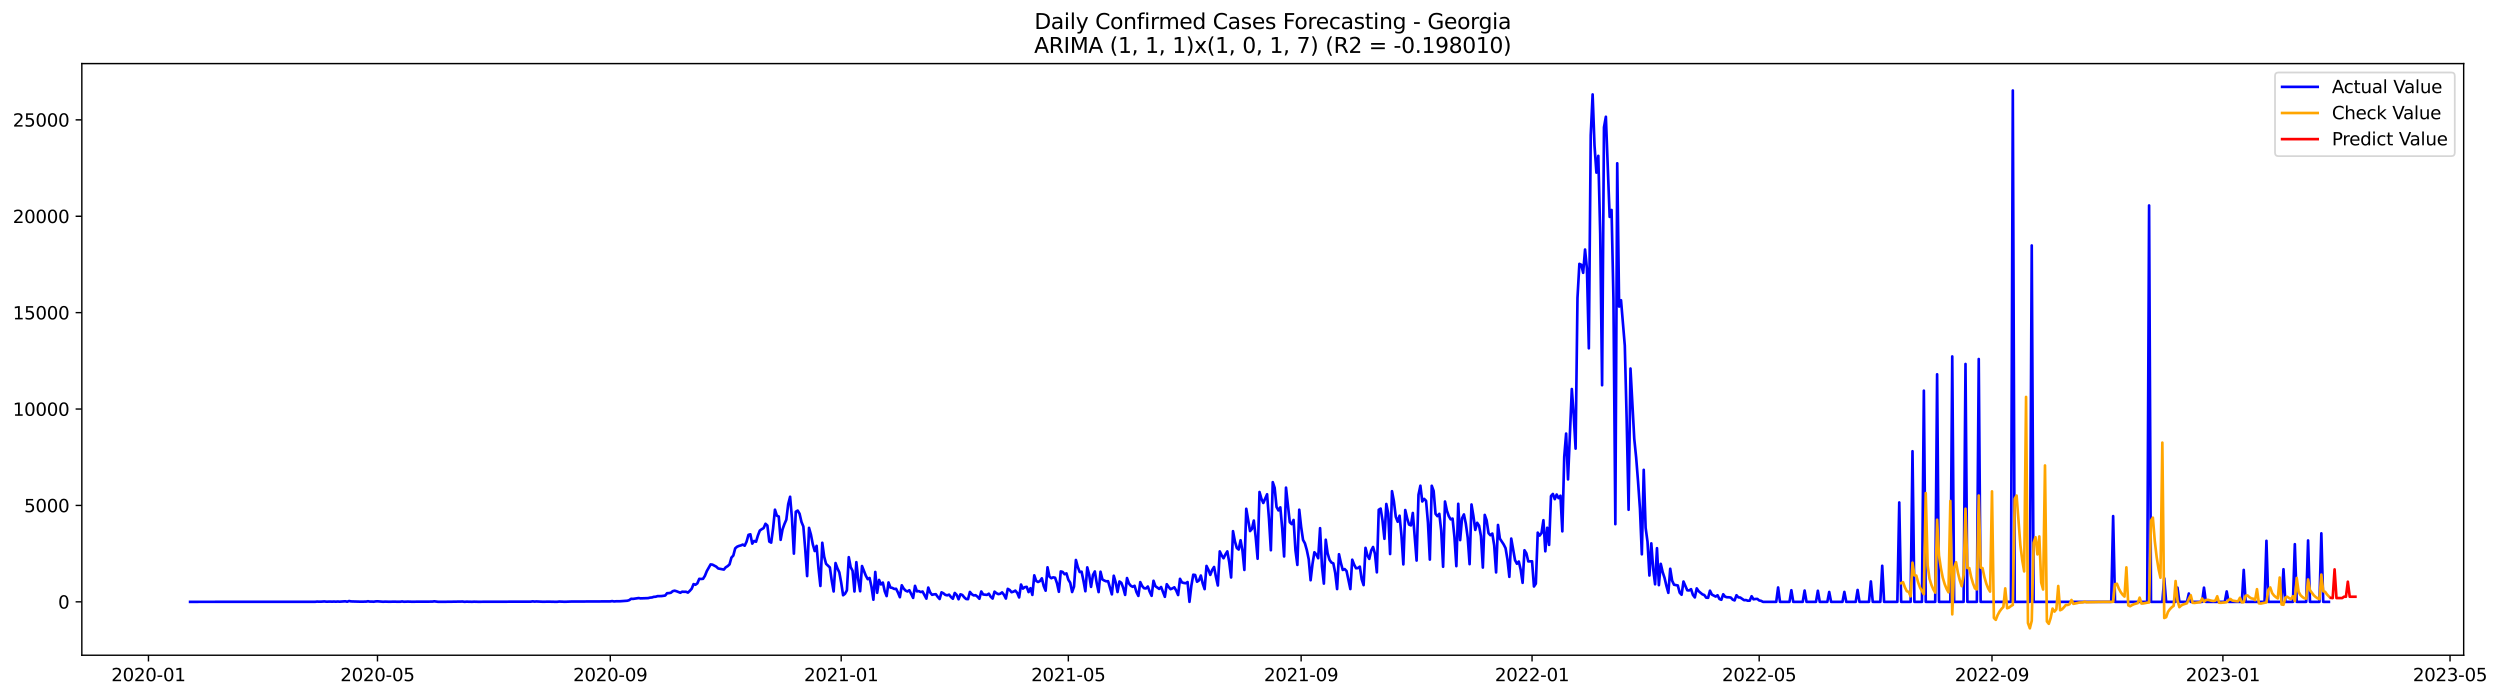 <?xml version="1.0" encoding="utf-8" standalone="no"?>
<!DOCTYPE svg PUBLIC "-//W3C//DTD SVG 1.1//EN"
  "http://www.w3.org/Graphics/SVG/1.1/DTD/svg11.dtd">
<svg xmlns:xlink="http://www.w3.org/1999/xlink" width="1405.642pt" height="392.274pt" viewBox="0 0 1405.642 392.274" xmlns="http://www.w3.org/2000/svg" version="1.1">
 <defs>
  <style type="text/css">*{stroke-linejoin: round; stroke-linecap: butt}</style>
 </defs>
 <g id="figure_1">
  <g id="patch_1">
   <path d="M 0 392.274 
L 1405.642 392.274 
L 1405.642 0 
L 0 0 
z
" style="fill: #ffffff"/>
  </g>
  <g id="axes_1">
   <g id="patch_2">
    <path d="M 46.013 368.396 
L 1385.213 368.396 
L 1385.213 35.755 
L 46.013 35.755 
z
" style="fill: #ffffff"/>
   </g>
   <g id="matplotlib.axis_1">
    <g id="xtick_1">
     <g id="line2d_1">
      <defs>
       <path id="m281f704493" d="M 0 0 
L 0 3.5 
" style="stroke: #000000; stroke-width: 0.8"/>
      </defs>
      <g>
       <use xlink:href="#m281f704493" x="83.473" y="368.396" style="stroke: #000000; stroke-width: 0.8"/>
      </g>
     </g>
     <g id="text_1">
      <!-- 2020-01 -->
      <g transform="translate(62.581 382.994)scale(0.1 -0.1)">
       <defs>
        <path id="DejaVuSans-32" d="M 1228 531 
L 3431 531 
L 3431 0 
L 469 0 
L 469 531 
Q 828 903 1448 1529 
Q 2069 2156 2228 2338 
Q 2531 2678 2651 2914 
Q 2772 3150 2772 3378 
Q 2772 3750 2511 3984 
Q 2250 4219 1831 4219 
Q 1534 4219 1204 4116 
Q 875 4013 500 3803 
L 500 4441 
Q 881 4594 1212 4672 
Q 1544 4750 1819 4750 
Q 2544 4750 2975 4387 
Q 3406 4025 3406 3419 
Q 3406 3131 3298 2873 
Q 3191 2616 2906 2266 
Q 2828 2175 2409 1742 
Q 1991 1309 1228 531 
z
" transform="scale(0.016)"/>
        <path id="DejaVuSans-30" d="M 2034 4250 
Q 1547 4250 1301 3770 
Q 1056 3291 1056 2328 
Q 1056 1369 1301 889 
Q 1547 409 2034 409 
Q 2525 409 2770 889 
Q 3016 1369 3016 2328 
Q 3016 3291 2770 3770 
Q 2525 4250 2034 4250 
z
M 2034 4750 
Q 2819 4750 3233 4129 
Q 3647 3509 3647 2328 
Q 3647 1150 3233 529 
Q 2819 -91 2034 -91 
Q 1250 -91 836 529 
Q 422 1150 422 2328 
Q 422 3509 836 4129 
Q 1250 4750 2034 4750 
z
" transform="scale(0.016)"/>
        <path id="DejaVuSans-2d" d="M 313 2009 
L 1997 2009 
L 1997 1497 
L 313 1497 
L 313 2009 
z
" transform="scale(0.016)"/>
        <path id="DejaVuSans-31" d="M 794 531 
L 1825 531 
L 1825 4091 
L 703 3866 
L 703 4441 
L 1819 4666 
L 2450 4666 
L 2450 531 
L 3481 531 
L 3481 0 
L 794 0 
L 794 531 
z
" transform="scale(0.016)"/>
       </defs>
       <use xlink:href="#DejaVuSans-32"/>
       <use xlink:href="#DejaVuSans-30" x="63.623"/>
       <use xlink:href="#DejaVuSans-32" x="127.246"/>
       <use xlink:href="#DejaVuSans-30" x="190.869"/>
       <use xlink:href="#DejaVuSans-2d" x="254.492"/>
       <use xlink:href="#DejaVuSans-30" x="290.576"/>
       <use xlink:href="#DejaVuSans-31" x="354.199"/>
      </g>
     </g>
    </g>
    <g id="xtick_2">
     <g id="line2d_2">
      <g>
       <use xlink:href="#m281f704493" x="212.242" y="368.396" style="stroke: #000000; stroke-width: 0.8"/>
      </g>
     </g>
     <g id="text_2">
      <!-- 2020-05 -->
      <g transform="translate(191.35 382.994)scale(0.1 -0.1)">
       <defs>
        <path id="DejaVuSans-35" d="M 691 4666 
L 3169 4666 
L 3169 4134 
L 1269 4134 
L 1269 2991 
Q 1406 3038 1543 3061 
Q 1681 3084 1819 3084 
Q 2600 3084 3056 2656 
Q 3513 2228 3513 1497 
Q 3513 744 3044 326 
Q 2575 -91 1722 -91 
Q 1428 -91 1123 -41 
Q 819 9 494 109 
L 494 744 
Q 775 591 1075 516 
Q 1375 441 1709 441 
Q 2250 441 2565 725 
Q 2881 1009 2881 1497 
Q 2881 1984 2565 2268 
Q 2250 2553 1709 2553 
Q 1456 2553 1204 2497 
Q 953 2441 691 2322 
L 691 4666 
z
" transform="scale(0.016)"/>
       </defs>
       <use xlink:href="#DejaVuSans-32"/>
       <use xlink:href="#DejaVuSans-30" x="63.623"/>
       <use xlink:href="#DejaVuSans-32" x="127.246"/>
       <use xlink:href="#DejaVuSans-30" x="190.869"/>
       <use xlink:href="#DejaVuSans-2d" x="254.492"/>
       <use xlink:href="#DejaVuSans-30" x="290.576"/>
       <use xlink:href="#DejaVuSans-35" x="354.199"/>
      </g>
     </g>
    </g>
    <g id="xtick_3">
     <g id="line2d_3">
      <g>
       <use xlink:href="#m281f704493" x="343.14" y="368.396" style="stroke: #000000; stroke-width: 0.8"/>
      </g>
     </g>
     <g id="text_3">
      <!-- 2020-09 -->
      <g transform="translate(322.248 382.994)scale(0.1 -0.1)">
       <defs>
        <path id="DejaVuSans-39" d="M 703 97 
L 703 672 
Q 941 559 1184 500 
Q 1428 441 1663 441 
Q 2288 441 2617 861 
Q 2947 1281 2994 2138 
Q 2813 1869 2534 1725 
Q 2256 1581 1919 1581 
Q 1219 1581 811 2004 
Q 403 2428 403 3163 
Q 403 3881 828 4315 
Q 1253 4750 1959 4750 
Q 2769 4750 3195 4129 
Q 3622 3509 3622 2328 
Q 3622 1225 3098 567 
Q 2575 -91 1691 -91 
Q 1453 -91 1209 -44 
Q 966 3 703 97 
z
M 1959 2075 
Q 2384 2075 2632 2365 
Q 2881 2656 2881 3163 
Q 2881 3666 2632 3958 
Q 2384 4250 1959 4250 
Q 1534 4250 1286 3958 
Q 1038 3666 1038 3163 
Q 1038 2656 1286 2365 
Q 1534 2075 1959 2075 
z
" transform="scale(0.016)"/>
       </defs>
       <use xlink:href="#DejaVuSans-32"/>
       <use xlink:href="#DejaVuSans-30" x="63.623"/>
       <use xlink:href="#DejaVuSans-32" x="127.246"/>
       <use xlink:href="#DejaVuSans-30" x="190.869"/>
       <use xlink:href="#DejaVuSans-2d" x="254.492"/>
       <use xlink:href="#DejaVuSans-30" x="290.576"/>
       <use xlink:href="#DejaVuSans-39" x="354.199"/>
      </g>
     </g>
    </g>
    <g id="xtick_4">
     <g id="line2d_4">
      <g>
       <use xlink:href="#m281f704493" x="472.973" y="368.396" style="stroke: #000000; stroke-width: 0.8"/>
      </g>
     </g>
     <g id="text_4">
      <!-- 2021-01 -->
      <g transform="translate(452.082 382.994)scale(0.1 -0.1)">
       <use xlink:href="#DejaVuSans-32"/>
       <use xlink:href="#DejaVuSans-30" x="63.623"/>
       <use xlink:href="#DejaVuSans-32" x="127.246"/>
       <use xlink:href="#DejaVuSans-31" x="190.869"/>
       <use xlink:href="#DejaVuSans-2d" x="254.492"/>
       <use xlink:href="#DejaVuSans-30" x="290.576"/>
       <use xlink:href="#DejaVuSans-31" x="354.199"/>
      </g>
     </g>
    </g>
    <g id="xtick_5">
     <g id="line2d_5">
      <g>
       <use xlink:href="#m281f704493" x="600.678" y="368.396" style="stroke: #000000; stroke-width: 0.8"/>
      </g>
     </g>
     <g id="text_5">
      <!-- 2021-05 -->
      <g transform="translate(579.787 382.994)scale(0.1 -0.1)">
       <use xlink:href="#DejaVuSans-32"/>
       <use xlink:href="#DejaVuSans-30" x="63.623"/>
       <use xlink:href="#DejaVuSans-32" x="127.246"/>
       <use xlink:href="#DejaVuSans-31" x="190.869"/>
       <use xlink:href="#DejaVuSans-2d" x="254.492"/>
       <use xlink:href="#DejaVuSans-30" x="290.576"/>
       <use xlink:href="#DejaVuSans-35" x="354.199"/>
      </g>
     </g>
    </g>
    <g id="xtick_6">
     <g id="line2d_6">
      <g>
       <use xlink:href="#m281f704493" x="731.576" y="368.396" style="stroke: #000000; stroke-width: 0.8"/>
      </g>
     </g>
     <g id="text_6">
      <!-- 2021-09 -->
      <g transform="translate(710.684 382.994)scale(0.1 -0.1)">
       <use xlink:href="#DejaVuSans-32"/>
       <use xlink:href="#DejaVuSans-30" x="63.623"/>
       <use xlink:href="#DejaVuSans-32" x="127.246"/>
       <use xlink:href="#DejaVuSans-31" x="190.869"/>
       <use xlink:href="#DejaVuSans-2d" x="254.492"/>
       <use xlink:href="#DejaVuSans-30" x="290.576"/>
       <use xlink:href="#DejaVuSans-39" x="354.199"/>
      </g>
     </g>
    </g>
    <g id="xtick_7">
     <g id="line2d_7">
      <g>
       <use xlink:href="#m281f704493" x="861.409" y="368.396" style="stroke: #000000; stroke-width: 0.8"/>
      </g>
     </g>
     <g id="text_7">
      <!-- 2022-01 -->
      <g transform="translate(840.518 382.994)scale(0.1 -0.1)">
       <use xlink:href="#DejaVuSans-32"/>
       <use xlink:href="#DejaVuSans-30" x="63.623"/>
       <use xlink:href="#DejaVuSans-32" x="127.246"/>
       <use xlink:href="#DejaVuSans-32" x="190.869"/>
       <use xlink:href="#DejaVuSans-2d" x="254.492"/>
       <use xlink:href="#DejaVuSans-30" x="290.576"/>
       <use xlink:href="#DejaVuSans-31" x="354.199"/>
      </g>
     </g>
    </g>
    <g id="xtick_8">
     <g id="line2d_8">
      <g>
       <use xlink:href="#m281f704493" x="989.114" y="368.396" style="stroke: #000000; stroke-width: 0.8"/>
      </g>
     </g>
     <g id="text_8">
      <!-- 2022-05 -->
      <g transform="translate(968.223 382.994)scale(0.1 -0.1)">
       <use xlink:href="#DejaVuSans-32"/>
       <use xlink:href="#DejaVuSans-30" x="63.623"/>
       <use xlink:href="#DejaVuSans-32" x="127.246"/>
       <use xlink:href="#DejaVuSans-32" x="190.869"/>
       <use xlink:href="#DejaVuSans-2d" x="254.492"/>
       <use xlink:href="#DejaVuSans-30" x="290.576"/>
       <use xlink:href="#DejaVuSans-35" x="354.199"/>
      </g>
     </g>
    </g>
    <g id="xtick_9">
     <g id="line2d_9">
      <g>
       <use xlink:href="#m281f704493" x="1120.012" y="368.396" style="stroke: #000000; stroke-width: 0.8"/>
      </g>
     </g>
     <g id="text_9">
      <!-- 2022-09 -->
      <g transform="translate(1099.12 382.994)scale(0.1 -0.1)">
       <use xlink:href="#DejaVuSans-32"/>
       <use xlink:href="#DejaVuSans-30" x="63.623"/>
       <use xlink:href="#DejaVuSans-32" x="127.246"/>
       <use xlink:href="#DejaVuSans-32" x="190.869"/>
       <use xlink:href="#DejaVuSans-2d" x="254.492"/>
       <use xlink:href="#DejaVuSans-30" x="290.576"/>
       <use xlink:href="#DejaVuSans-39" x="354.199"/>
      </g>
     </g>
    </g>
    <g id="xtick_10">
     <g id="line2d_10">
      <g>
       <use xlink:href="#m281f704493" x="1249.845" y="368.396" style="stroke: #000000; stroke-width: 0.8"/>
      </g>
     </g>
     <g id="text_10">
      <!-- 2023-01 -->
      <g transform="translate(1228.954 382.994)scale(0.1 -0.1)">
       <defs>
        <path id="DejaVuSans-33" d="M 2597 2516 
Q 3050 2419 3304 2112 
Q 3559 1806 3559 1356 
Q 3559 666 3084 287 
Q 2609 -91 1734 -91 
Q 1441 -91 1130 -33 
Q 819 25 488 141 
L 488 750 
Q 750 597 1062 519 
Q 1375 441 1716 441 
Q 2309 441 2620 675 
Q 2931 909 2931 1356 
Q 2931 1769 2642 2001 
Q 2353 2234 1838 2234 
L 1294 2234 
L 1294 2753 
L 1863 2753 
Q 2328 2753 2575 2939 
Q 2822 3125 2822 3475 
Q 2822 3834 2567 4026 
Q 2313 4219 1838 4219 
Q 1578 4219 1281 4162 
Q 984 4106 628 3988 
L 628 4550 
Q 988 4650 1302 4700 
Q 1616 4750 1894 4750 
Q 2613 4750 3031 4423 
Q 3450 4097 3450 3541 
Q 3450 3153 3228 2886 
Q 3006 2619 2597 2516 
z
" transform="scale(0.016)"/>
       </defs>
       <use xlink:href="#DejaVuSans-32"/>
       <use xlink:href="#DejaVuSans-30" x="63.623"/>
       <use xlink:href="#DejaVuSans-32" x="127.246"/>
       <use xlink:href="#DejaVuSans-33" x="190.869"/>
       <use xlink:href="#DejaVuSans-2d" x="254.492"/>
       <use xlink:href="#DejaVuSans-30" x="290.576"/>
       <use xlink:href="#DejaVuSans-31" x="354.199"/>
      </g>
     </g>
    </g>
    <g id="xtick_11">
     <g id="line2d_11">
      <g>
       <use xlink:href="#m281f704493" x="1377.55" y="368.396" style="stroke: #000000; stroke-width: 0.8"/>
      </g>
     </g>
     <g id="text_11">
      <!-- 2023-05 -->
      <g transform="translate(1356.659 382.994)scale(0.1 -0.1)">
       <use xlink:href="#DejaVuSans-32"/>
       <use xlink:href="#DejaVuSans-30" x="63.623"/>
       <use xlink:href="#DejaVuSans-32" x="127.246"/>
       <use xlink:href="#DejaVuSans-33" x="190.869"/>
       <use xlink:href="#DejaVuSans-2d" x="254.492"/>
       <use xlink:href="#DejaVuSans-30" x="290.576"/>
       <use xlink:href="#DejaVuSans-35" x="354.199"/>
      </g>
     </g>
    </g>
   </g>
   <g id="matplotlib.axis_2">
    <g id="ytick_1">
     <g id="line2d_12">
      <defs>
       <path id="m4c9221d265" d="M 0 0 
L -3.5 0 
" style="stroke: #000000; stroke-width: 0.8"/>
      </defs>
      <g>
       <use xlink:href="#m4c9221d265" x="46.013" y="338.386" style="stroke: #000000; stroke-width: 0.8"/>
      </g>
     </g>
     <g id="text_12">
      <!-- 0 -->
      <g transform="translate(32.65 342.185)scale(0.1 -0.1)">
       <use xlink:href="#DejaVuSans-30"/>
      </g>
     </g>
    </g>
    <g id="ytick_2">
     <g id="line2d_13">
      <g>
       <use xlink:href="#m4c9221d265" x="46.013" y="284.188" style="stroke: #000000; stroke-width: 0.8"/>
      </g>
     </g>
     <g id="text_13">
      <!-- 5000 -->
      <g transform="translate(13.562 287.987)scale(0.1 -0.1)">
       <use xlink:href="#DejaVuSans-35"/>
       <use xlink:href="#DejaVuSans-30" x="63.623"/>
       <use xlink:href="#DejaVuSans-30" x="127.246"/>
       <use xlink:href="#DejaVuSans-30" x="190.869"/>
      </g>
     </g>
    </g>
    <g id="ytick_3">
     <g id="line2d_14">
      <g>
       <use xlink:href="#m4c9221d265" x="46.013" y="229.989" style="stroke: #000000; stroke-width: 0.8"/>
      </g>
     </g>
     <g id="text_14">
      <!-- 10000 -->
      <g transform="translate(7.2 233.789)scale(0.1 -0.1)">
       <use xlink:href="#DejaVuSans-31"/>
       <use xlink:href="#DejaVuSans-30" x="63.623"/>
       <use xlink:href="#DejaVuSans-30" x="127.246"/>
       <use xlink:href="#DejaVuSans-30" x="190.869"/>
       <use xlink:href="#DejaVuSans-30" x="254.492"/>
      </g>
     </g>
    </g>
    <g id="ytick_4">
     <g id="line2d_15">
      <g>
       <use xlink:href="#m4c9221d265" x="46.013" y="175.791" style="stroke: #000000; stroke-width: 0.8"/>
      </g>
     </g>
     <g id="text_15">
      <!-- 15000 -->
      <g transform="translate(7.2 179.591)scale(0.1 -0.1)">
       <use xlink:href="#DejaVuSans-31"/>
       <use xlink:href="#DejaVuSans-35" x="63.623"/>
       <use xlink:href="#DejaVuSans-30" x="127.246"/>
       <use xlink:href="#DejaVuSans-30" x="190.869"/>
       <use xlink:href="#DejaVuSans-30" x="254.492"/>
      </g>
     </g>
    </g>
    <g id="ytick_5">
     <g id="line2d_16">
      <g>
       <use xlink:href="#m4c9221d265" x="46.013" y="121.593" style="stroke: #000000; stroke-width: 0.8"/>
      </g>
     </g>
     <g id="text_16">
      <!-- 20000 -->
      <g transform="translate(7.2 125.392)scale(0.1 -0.1)">
       <use xlink:href="#DejaVuSans-32"/>
       <use xlink:href="#DejaVuSans-30" x="63.623"/>
       <use xlink:href="#DejaVuSans-30" x="127.246"/>
       <use xlink:href="#DejaVuSans-30" x="190.869"/>
       <use xlink:href="#DejaVuSans-30" x="254.492"/>
      </g>
     </g>
    </g>
    <g id="ytick_6">
     <g id="line2d_17">
      <g>
       <use xlink:href="#m4c9221d265" x="46.013" y="67.395" style="stroke: #000000; stroke-width: 0.8"/>
      </g>
     </g>
     <g id="text_17">
      <!-- 25000 -->
      <g transform="translate(7.2 71.194)scale(0.1 -0.1)">
       <use xlink:href="#DejaVuSans-32"/>
       <use xlink:href="#DejaVuSans-35" x="63.623"/>
       <use xlink:href="#DejaVuSans-30" x="127.246"/>
       <use xlink:href="#DejaVuSans-30" x="190.869"/>
       <use xlink:href="#DejaVuSans-30" x="254.492"/>
      </g>
     </g>
    </g>
   </g>
   <g id="line2d_18">
    <path d="M 106.885 338.386 
L 177.123 338.375 
L 178.187 338.256 
L 180.316 338.31 
L 182.444 338.158 
L 183.508 338.31 
L 185.637 338.234 
L 186.701 338.299 
L 187.765 338.223 
L 188.829 338.31 
L 189.893 338.212 
L 190.958 338.299 
L 194.15 338.082 
L 195.215 338.321 
L 196.279 337.93 
L 197.343 338.147 
L 202.664 338.299 
L 205.857 338.256 
L 206.921 338.061 
L 207.985 338.266 
L 209.049 338.234 
L 210.113 338.321 
L 211.178 338.147 
L 212.242 338.093 
L 215.434 338.342 
L 216.499 338.266 
L 218.627 338.332 
L 221.82 338.288 
L 223.948 338.342 
L 225.012 338.332 
L 226.077 338.169 
L 227.141 338.342 
L 229.269 338.256 
L 231.398 338.321 
L 243.104 338.266 
L 244.168 338.104 
L 246.297 338.364 
L 250.553 338.353 
L 253.746 338.321 
L 260.131 338.223 
L 261.195 338.386 
L 262.26 338.288 
L 265.452 338.364 
L 266.517 338.299 
L 268.645 338.353 
L 298.443 338.277 
L 299.507 338.126 
L 300.571 338.256 
L 301.635 338.18 
L 304.828 338.321 
L 309.085 338.299 
L 312.277 338.364 
L 313.342 338.353 
L 314.406 338.223 
L 317.599 338.353 
L 320.791 338.234 
L 343.14 338.136 
L 344.204 337.974 
L 345.268 338.169 
L 346.332 338.082 
L 348.461 338.071 
L 352.717 337.768 
L 353.782 337.443 
L 354.846 336.673 
L 355.91 336.738 
L 359.103 336.261 
L 360.167 336.445 
L 364.424 336.294 
L 365.488 336.023 
L 366.552 335.925 
L 367.616 335.578 
L 368.681 335.513 
L 369.745 335.177 
L 371.873 335.156 
L 374.002 334.852 
L 375.066 333.53 
L 376.13 333.475 
L 377.194 333.28 
L 378.258 332.381 
L 379.323 332.12 
L 380.387 332.435 
L 382.515 333.269 
L 383.579 332.673 
L 384.644 332.76 
L 385.708 332.717 
L 386.772 333.204 
L 387.836 332.218 
L 388.9 331.015 
L 389.965 328.424 
L 391.029 328.771 
L 392.093 328.001 
L 393.157 325.465 
L 394.222 325.53 
L 395.286 325.443 
L 396.35 323.741 
L 397.414 321.097 
L 399.543 317.346 
L 400.607 317.487 
L 402.735 318.614 
L 403.799 319.622 
L 406.992 320.251 
L 408.056 318.972 
L 409.12 318.311 
L 410.185 317.324 
L 411.249 313.509 
L 412.313 312.36 
L 413.377 308.306 
L 414.441 307.395 
L 415.506 306.94 
L 416.57 306.658 
L 417.634 306.192 
L 418.698 306.832 
L 419.763 304.566 
L 420.827 300.74 
L 421.891 300.404 
L 422.955 305.65 
L 424.019 304.165 
L 425.084 304.599 
L 426.148 301.065 
L 427.212 298.312 
L 428.276 297.542 
L 429.34 296.935 
L 430.405 294.507 
L 431.469 295.482 
L 432.533 304.479 
L 433.597 305.097 
L 434.661 297.184 
L 435.726 286.572 
L 436.79 289.911 
L 437.854 290.41 
L 438.918 303.525 
L 439.982 297.64 
L 441.047 294.67 
L 442.111 292.209 
L 443.175 283.451 
L 444.239 279.31 
L 445.304 291.548 
L 446.368 311.276 
L 447.432 287.732 
L 448.496 287.071 
L 449.56 288.849 
L 450.625 293.445 
L 451.689 296.035 
L 452.753 308.902 
L 453.817 323.893 
L 454.881 296.794 
L 455.946 300.588 
L 457.01 306.073 
L 458.074 309.823 
L 459.138 306.907 
L 460.202 319.622 
L 461.267 329.454 
L 462.331 305.173 
L 463.395 312.967 
L 464.459 317.01 
L 466.588 319.048 
L 467.652 326.495 
L 468.716 332.554 
L 469.78 316.576 
L 470.845 319.546 
L 471.909 321.834 
L 472.973 327.654 
L 474.037 334.679 
L 475.101 333.866 
L 476.166 331.947 
L 477.23 313.281 
L 478.294 318.874 
L 479.358 320.912 
L 480.422 332.565 
L 481.487 316.078 
L 482.551 325.996 
L 483.615 332.413 
L 484.679 318.257 
L 486.808 323.676 
L 487.872 325.627 
L 488.936 324.988 
L 490 329.931 
L 491.065 337.193 
L 492.129 321.584 
L 493.193 333.302 
L 494.257 326.061 
L 495.321 328.598 
L 496.386 327.568 
L 497.45 332.467 
L 498.514 335.156 
L 499.578 327.481 
L 500.642 330.343 
L 501.707 330.549 
L 502.771 331.134 
L 503.835 331.058 
L 504.899 333.194 
L 505.963 335.784 
L 507.028 329.085 
L 508.092 330.928 
L 509.156 332.066 
L 510.22 332.554 
L 511.284 331.86 
L 513.413 336.174 
L 514.477 329.4 
L 515.541 332.489 
L 516.606 332.348 
L 517.67 332.89 
L 518.734 332.587 
L 520.862 336.597 
L 521.927 330.364 
L 522.991 333.118 
L 524.055 334.429 
L 525.119 334.18 
L 526.183 334.093 
L 527.248 335.589 
L 528.312 336.792 
L 529.376 333.042 
L 530.44 333.584 
L 531.504 334.462 
L 532.569 334.733 
L 533.633 334.343 
L 534.697 335.697 
L 535.761 336.651 
L 536.825 333.389 
L 537.89 334.483 
L 538.954 336.944 
L 540.018 334.158 
L 541.082 334.538 
L 542.147 335.849 
L 543.211 336.792 
L 544.275 336.879 
L 545.339 332.825 
L 546.403 334.104 
L 547.468 334.787 
L 548.532 334.657 
L 549.596 335.481 
L 550.66 336.662 
L 551.724 332.565 
L 552.789 334.245 
L 554.917 334.483 
L 555.981 333.811 
L 557.045 335.546 
L 558.11 336.543 
L 559.174 332.662 
L 560.238 333.508 
L 561.302 334.061 
L 562.366 333.844 
L 563.431 333.074 
L 564.495 334.429 
L 565.559 336.532 
L 566.623 331.091 
L 567.688 331.709 
L 568.752 332.977 
L 569.816 332.652 
L 570.88 332.099 
L 571.944 333.356 
L 573.009 335.914 
L 574.073 328.663 
L 575.137 330.939 
L 576.201 330.137 
L 577.265 329.963 
L 578.33 332.901 
L 579.394 330.722 
L 580.458 334.494 
L 581.522 323.492 
L 582.586 326.625 
L 583.651 327.221 
L 584.715 326.711 
L 585.779 325.172 
L 586.843 329.519 
L 587.907 332.12 
L 588.972 318.961 
L 590.036 324.186 
L 591.1 325.096 
L 592.164 324.609 
L 593.229 324.836 
L 594.293 327.915 
L 595.357 332.738 
L 596.421 321.281 
L 597.485 321.573 
L 598.55 322.853 
L 599.614 322.386 
L 600.678 325.953 
L 601.742 327.676 
L 602.806 332.868 
L 603.871 329.844 
L 604.935 314.853 
L 605.999 318.809 
L 607.063 321.617 
L 608.127 321.433 
L 609.192 326.581 
L 610.256 332.435 
L 611.32 319.004 
L 612.384 323.113 
L 613.448 329.974 
L 614.513 323.319 
L 615.577 321.302 
L 616.641 327.893 
L 617.705 332.923 
L 618.77 321.454 
L 619.834 325.812 
L 620.898 326.419 
L 621.962 326.852 
L 623.026 326.776 
L 625.155 334.18 
L 626.219 323.709 
L 627.283 327.384 
L 628.347 332.879 
L 629.412 326.939 
L 630.476 327.698 
L 631.54 330.549 
L 632.604 334.483 
L 633.668 325.02 
L 634.733 328.045 
L 635.797 329.356 
L 636.861 329.942 
L 637.925 329.367 
L 638.989 332.923 
L 640.054 335.058 
L 641.118 327.297 
L 642.182 329.486 
L 643.246 330.744 
L 644.311 330.852 
L 645.375 329.779 
L 646.439 332.727 
L 647.503 335.015 
L 648.567 326.549 
L 649.632 329.595 
L 651.76 331.112 
L 652.824 330.05 
L 654.953 335.567 
L 656.017 328.478 
L 657.081 330.007 
L 658.145 331.275 
L 659.209 330.809 
L 660.274 330.213 
L 661.338 332.045 
L 662.402 334.57 
L 663.466 325.443 
L 664.53 327.438 
L 665.595 327.763 
L 666.659 327.936 
L 667.723 327.264 
L 668.787 338.386 
L 669.852 329.302 
L 670.916 323.134 
L 671.98 323.297 
L 673.044 327.08 
L 674.108 326.375 
L 675.173 323.6 
L 676.237 328.066 
L 677.301 331.242 
L 678.365 318.202 
L 679.429 320.359 
L 680.494 323.232 
L 681.558 320.468 
L 682.622 318.788 
L 683.686 324.446 
L 684.75 329.194 
L 685.815 310.029 
L 686.879 312.208 
L 687.943 313.877 
L 689.007 311.72 
L 690.071 310.018 
L 691.136 316.045 
L 692.2 324.684 
L 693.264 298.648 
L 694.328 304.338 
L 695.393 308.078 
L 696.457 308.989 
L 697.521 303.742 
L 698.585 309.617 
L 699.649 320.446 
L 700.714 286.063 
L 702.842 298.604 
L 703.906 297.412 
L 704.97 292.686 
L 706.035 302.138 
L 707.099 314.148 
L 708.163 276.632 
L 709.227 280.372 
L 710.291 282.8 
L 712.42 277.911 
L 713.484 291.624 
L 714.548 309.379 
L 715.612 271.093 
L 716.677 274.28 
L 717.741 285.044 
L 718.805 286.973 
L 719.869 285.261 
L 720.934 297.163 
L 721.998 312.869 
L 723.062 274.172 
L 725.19 293.64 
L 726.255 294.691 
L 727.319 292.35 
L 728.383 309.455 
L 729.447 317.628 
L 730.511 286.594 
L 731.576 296.263 
L 732.64 303.569 
L 733.704 305.498 
L 734.768 309.292 
L 735.832 314.43 
L 736.897 326.245 
L 737.961 317.086 
L 739.025 310.517 
L 740.089 311.774 
L 741.154 313.866 
L 742.218 296.968 
L 743.282 318.462 
L 744.346 328.131 
L 745.41 303.471 
L 746.475 311.124 
L 747.539 314.799 
L 748.603 316.284 
L 749.667 316.739 
L 750.731 322.115 
L 751.796 331.21 
L 752.86 311.612 
L 753.924 316.533 
L 754.988 320.468 
L 756.052 319.98 
L 757.117 321.075 
L 759.245 331.199 
L 760.309 314.701 
L 761.373 317.476 
L 762.438 319.492 
L 763.502 319.406 
L 764.566 318.593 
L 765.63 325.768 
L 766.695 328.988 
L 767.759 308.035 
L 768.823 312.262 
L 769.887 314.235 
L 770.951 309.541 
L 772.016 307.558 
L 773.08 311.395 
L 774.144 321.801 
L 775.208 286.627 
L 776.272 285.954 
L 777.337 292.729 
L 778.401 302.94 
L 779.465 283.364 
L 780.529 288.729 
L 781.593 311.514 
L 782.658 276.177 
L 783.722 281.814 
L 784.786 290.572 
L 785.85 293.347 
L 786.914 289.965 
L 787.979 301.141 
L 789.043 317.335 
L 790.107 286.767 
L 791.171 291.374 
L 792.236 294.93 
L 793.3 295.407 
L 794.364 288.415 
L 796.492 315.178 
L 797.557 278.193 
L 798.621 273.088 
L 799.685 281.955 
L 800.749 280.502 
L 801.813 281.586 
L 802.878 293.9 
L 803.942 314.636 
L 805.006 273.12 
L 806.07 276.047 
L 807.134 288.925 
L 808.199 290.204 
L 809.263 288.903 
L 810.327 298.279 
L 811.391 318.658 
L 812.455 281.976 
L 813.52 287.093 
L 814.584 290.193 
L 815.648 292.014 
L 816.712 291.58 
L 817.777 301.997 
L 818.841 318.322 
L 819.905 283.266 
L 820.969 303.688 
L 822.033 291.439 
L 823.098 289.239 
L 824.162 294.399 
L 825.226 302.257 
L 826.29 317.205 
L 827.354 283.646 
L 828.419 290.052 
L 829.483 297.943 
L 830.547 293.943 
L 831.611 295.569 
L 832.675 301.423 
L 833.74 319.113 
L 834.804 289.51 
L 835.868 292.577 
L 836.932 299.775 
L 837.996 300.946 
L 839.061 299.992 
L 840.125 306.712 
L 841.189 321.834 
L 842.253 295.157 
L 843.318 302.853 
L 845.446 306.094 
L 846.51 308.208 
L 847.574 314.593 
L 848.639 324.338 
L 849.703 302.81 
L 851.831 314.929 
L 852.895 316.967 
L 853.96 315.731 
L 855.024 320.381 
L 856.088 327.698 
L 857.152 309.379 
L 858.216 311.135 
L 859.281 315.655 
L 861.409 315.59 
L 862.473 329.757 
L 863.537 328.164 
L 864.602 299.471 
L 865.666 301.141 
L 866.73 299.721 
L 867.794 292.491 
L 868.859 309.964 
L 869.923 296.74 
L 870.987 306.376 
L 872.051 278.92 
L 873.115 277.727 
L 874.18 280.654 
L 875.244 278.042 
L 876.308 280.058 
L 877.372 278.724 
L 878.436 298.756 
L 879.501 256.861 
L 880.565 243.777 
L 881.629 269.543 
L 883.757 218.727 
L 884.822 233.285 
L 885.886 252.243 
L 886.95 167.532 
L 888.014 148.367 
L 889.078 148.866 
L 890.143 153.397 
L 891.207 140.302 
L 892.271 151.24 
L 893.335 195.845 
L 894.4 76.056 
L 895.464 53.087 
L 896.528 81.877 
L 897.592 97.063 
L 898.656 87.622 
L 899.721 131.371 
L 900.785 216.603 
L 901.849 71.558 
L 902.913 65.65 
L 905.042 121.94 
L 906.106 118.059 
L 907.17 168.074 
L 908.234 294.724 
L 909.298 91.806 
L 910.363 172.377 
L 911.427 168.811 
L 913.555 194.349 
L 914.619 236.493 
L 915.684 286.627 
L 916.748 207.215 
L 918.876 246.737 
L 919.941 257.284 
L 921.005 270.79 
L 922.069 285.976 
L 923.133 311.666 
L 924.197 264.167 
L 925.262 296.762 
L 926.326 304.62 
L 927.39 323.59 
L 928.454 305.509 
L 929.518 319.958 
L 930.583 328.522 
L 931.647 308.219 
L 932.711 329.009 
L 933.775 317.032 
L 934.839 321.66 
L 935.904 324.912 
L 936.968 329.465 
L 938.032 333.334 
L 939.096 319.785 
L 940.16 326.473 
L 941.225 328.76 
L 943.353 329.183 
L 944.417 333.237 
L 945.482 334.397 
L 946.546 326.972 
L 948.674 331.893 
L 949.738 331.99 
L 950.803 331.253 
L 951.867 334.516 
L 952.931 335.903 
L 953.995 330.82 
L 955.059 332.391 
L 957.188 334.169 
L 958.252 334.57 
L 959.316 336.034 
L 960.38 336.131 
L 961.445 332.12 
L 962.509 334.31 
L 964.637 335.427 
L 965.702 334.689 
L 966.766 336.781 
L 967.83 337.226 
L 968.894 334.137 
L 969.958 335.502 
L 971.023 335.817 
L 972.087 335.838 
L 973.151 335.979 
L 974.215 337.139 
L 975.279 337.584 
L 976.344 334.679 
L 977.408 335.871 
L 978.472 335.968 
L 980.6 337.443 
L 981.665 337.388 
L 982.729 337.757 
L 983.793 337.714 
L 984.857 335.242 
L 985.921 336.955 
L 986.986 336.781 
L 988.05 336.727 
L 989.114 337.605 
L 990.178 337.833 
L 991.243 338.386 
L 998.692 338.386 
L 999.756 330.31 
L 1000.82 338.386 
L 1006.141 338.386 
L 1007.206 331.86 
L 1008.27 338.386 
L 1013.591 338.386 
L 1014.655 332.034 
L 1015.719 338.386 
L 1021.04 338.386 
L 1022.105 332.153 
L 1023.169 338.386 
L 1027.426 338.386 
L 1028.49 332.847 
L 1029.554 338.386 
L 1035.939 338.386 
L 1037.003 332.803 
L 1038.068 338.386 
L 1043.389 338.386 
L 1044.453 331.709 
L 1045.517 338.386 
L 1050.838 338.386 
L 1051.902 326.917 
L 1052.967 338.386 
L 1057.223 338.386 
L 1058.288 318.116 
L 1059.352 338.386 
L 1066.801 338.386 
L 1067.866 282.518 
L 1068.93 338.386 
L 1074.251 338.386 
L 1075.315 253.707 
L 1076.379 338.386 
L 1080.636 338.386 
L 1081.7 219.659 
L 1082.764 338.386 
L 1088.085 338.386 
L 1089.15 210.456 
L 1090.214 338.386 
L 1096.599 338.386 
L 1097.663 200.408 
L 1098.728 338.386 
L 1104.049 338.386 
L 1105.113 204.646 
L 1106.177 338.386 
L 1111.498 338.386 
L 1112.562 201.861 
L 1113.626 338.386 
L 1130.654 338.386 
L 1131.718 50.876 
L 1132.782 338.386 
L 1141.296 338.386 
L 1142.36 138.015 
L 1143.424 338.386 
L 1187.057 338.386 
L 1188.121 290.182 
L 1189.185 338.386 
L 1207.277 338.386 
L 1208.341 115.523 
L 1209.405 338.386 
L 1215.791 338.386 
L 1216.855 325.161 
L 1217.919 338.386 
L 1223.24 338.386 
L 1224.304 330.408 
L 1225.368 338.386 
L 1229.625 338.386 
L 1230.689 333.714 
L 1231.754 338.386 
L 1238.139 338.386 
L 1239.203 330.419 
L 1240.267 338.386 
L 1250.909 338.386 
L 1251.974 332.543 
L 1253.038 338.386 
L 1260.487 338.386 
L 1261.551 320.435 
L 1262.616 338.386 
L 1273.258 338.386 
L 1274.322 304.078 
L 1275.386 338.386 
L 1282.836 338.386 
L 1283.9 320.056 
L 1284.964 338.386 
L 1289.221 338.386 
L 1290.285 305.975 
L 1291.349 338.386 
L 1296.67 338.386 
L 1297.735 303.872 
L 1298.799 338.386 
L 1304.12 338.386 
L 1305.184 299.873 
L 1306.248 338.386 
L 1309.441 338.386 
L 1309.441 338.386 
" clip-path="url(#p12b5d7bade)" style="fill: none; stroke: #0000ff; stroke-width: 1.5; stroke-linecap: square"/>
   </g>
   <g id="line2d_19">
    <path d="M 1068.93 327.877 
L 1069.994 327.335 
L 1071.058 330.272 
L 1072.122 332.429 
L 1073.187 332.801 
L 1074.251 335.297 
L 1075.315 316.364 
L 1076.379 323.528 
L 1077.443 323.613 
L 1078.508 327.539 
L 1079.572 330.422 
L 1081.7 334.113 
L 1082.764 277.24 
L 1083.829 317.974 
L 1084.893 325.403 
L 1085.957 328.854 
L 1087.021 331.387 
L 1088.085 333.214 
L 1089.15 292.229 
L 1090.214 312.373 
L 1091.278 319.466 
L 1092.342 324.83 
L 1093.407 328.433 
L 1094.471 331.079 
L 1095.535 333.015 
L 1096.599 281.678 
L 1097.663 345.43 
L 1098.728 319.155 
L 1099.792 316.086 
L 1100.856 322.013 
L 1101.92 326.365 
L 1102.984 329.559 
L 1104.049 323.072 
L 1105.113 286.031 
L 1106.177 319.378 
L 1107.241 319.397 
L 1108.305 324.444 
L 1109.37 328.15 
L 1110.434 330.87 
L 1111.498 331.389 
L 1112.562 278.619 
L 1113.626 319.131 
L 1114.691 319.443 
L 1115.755 324.478 
L 1116.819 328.175 
L 1117.883 330.889 
L 1118.948 332.634 
L 1120.012 276.275 
L 1121.076 347.45 
L 1122.14 348.51 
L 1123.204 345.819 
L 1124.269 343.843 
L 1125.333 342.393 
L 1126.397 341.286 
L 1127.461 330.824 
L 1128.525 341.986 
L 1129.59 341.61 
L 1130.654 340.753 
L 1131.718 340.124 
L 1132.782 280.405 
L 1133.846 278.646 
L 1135.975 306.524 
L 1137.039 315.09 
L 1138.103 321.282 
L 1139.167 223.181 
L 1140.232 350.322 
L 1141.296 353.276 
L 1142.36 349.046 
L 1143.424 305.172 
L 1144.489 302.055 
L 1145.553 311.712 
L 1146.617 301.618 
L 1147.681 327.549 
L 1148.745 331.455 
L 1149.81 261.715 
L 1150.874 349.403 
L 1151.938 350.748 
L 1153.002 347.462 
L 1154.066 342.173 
L 1155.131 343.871 
L 1156.195 342.585 
L 1157.259 329.485 
L 1158.323 343.119 
L 1159.387 342.576 
L 1160.452 341.462 
L 1161.516 340.163 
L 1162.58 340.144 
L 1163.644 339.705 
L 1164.708 337.348 
L 1165.773 339.51 
L 1167.901 339.08 
L 1168.965 338.815 
L 1171.094 338.677 
L 1172.158 338.264 
L 1173.222 338.612 
L 1180.672 338.428 
L 1188.121 338.393 
L 1189.185 328.457 
L 1190.249 328.218 
L 1191.314 330.921 
L 1192.378 332.905 
L 1193.442 334.362 
L 1194.506 335.43 
L 1195.571 319.007 
L 1196.635 340.341 
L 1197.699 340.848 
L 1198.763 340.194 
L 1199.827 339.713 
L 1201.956 339.101 
L 1203.02 336.03 
L 1204.084 339.365 
L 1205.148 339.277 
L 1207.277 338.866 
L 1208.341 338.738 
L 1209.405 292.712 
L 1210.469 291.066 
L 1211.534 304.097 
L 1212.598 313.24 
L 1213.662 319.923 
L 1214.726 324.831 
L 1215.791 248.867 
L 1216.855 347.478 
L 1217.919 347.004 
L 1218.983 344 
L 1220.047 342.513 
L 1221.112 341.416 
L 1222.176 340.61 
L 1223.24 326.699 
L 1224.304 337.609 
L 1225.368 341.392 
L 1226.433 340.411 
L 1227.497 339.874 
L 1229.625 339.188 
L 1230.689 336.745 
L 1231.754 334.676 
L 1232.818 338.936 
L 1233.882 339.009 
L 1236.01 338.722 
L 1237.075 338.632 
L 1238.139 336.526 
L 1239.203 338.33 
L 1240.267 337.397 
L 1241.332 337.221 
L 1243.46 337.758 
L 1244.524 337.925 
L 1245.588 337.706 
L 1246.653 335.261 
L 1247.717 338.883 
L 1248.781 338.926 
L 1251.974 338.6 
L 1253.038 337.281 
L 1254.102 336.787 
L 1255.166 337.679 
L 1257.295 338.026 
L 1258.359 338.122 
L 1259.423 336.106 
L 1260.487 338.664 
L 1261.551 338.641 
L 1262.616 334.952 
L 1263.68 334.798 
L 1264.744 335.751 
L 1265.808 336.452 
L 1266.873 336.617 
L 1267.937 337.414 
L 1269.001 331.272 
L 1270.065 339.202 
L 1271.129 339.368 
L 1273.258 338.915 
L 1274.322 338.716 
L 1275.386 331.612 
L 1276.45 330.293 
L 1277.515 333.455 
L 1278.579 334.83 
L 1279.643 335.775 
L 1280.707 336.469 
L 1281.771 324.72 
L 1282.836 339.879 
L 1283.9 340.034 
L 1284.964 335.987 
L 1286.028 335.541 
L 1287.092 336.297 
L 1288.157 336.852 
L 1289.221 335.208 
L 1290.285 337.982 
L 1291.349 324.958 
L 1292.414 332.774 
L 1293.478 334.658 
L 1294.542 335.649 
L 1295.606 336.376 
L 1296.67 336.567 
L 1297.735 325.802 
L 1298.799 331.834 
L 1300.927 334.674 
L 1301.991 335.661 
L 1303.056 336.385 
L 1304.12 336.859 
L 1305.184 323.06 
L 1306.248 332.423 
L 1307.312 332.733 
L 1308.377 334.247 
L 1309.441 335.347 
L 1309.441 335.347 
" clip-path="url(#p12b5d7bade)" style="fill: none; stroke: #ffa500; stroke-width: 1.5; stroke-linecap: square"/>
   </g>
   <g id="line2d_20">
    <path d="M 1310.505 336.155 
L 1311.569 336.278 
L 1312.633 320.143 
L 1313.698 336.249 
L 1314.762 336.28 
L 1315.826 336.28 
L 1316.89 336.28 
L 1317.955 335.484 
L 1319.019 335.526 
L 1320.083 327.066 
L 1321.147 335.512 
L 1322.211 335.529 
L 1323.276 335.529 
L 1324.34 335.529 
" clip-path="url(#p12b5d7bade)" style="fill: none; stroke: #ff0000; stroke-width: 1.5; stroke-linecap: square"/>
   </g>
   <g id="patch_3">
    <path d="M 46.013 368.396 
L 46.013 35.755 
" style="fill: none; stroke: #000000; stroke-width: 0.8; stroke-linejoin: miter; stroke-linecap: square"/>
   </g>
   <g id="patch_4">
    <path d="M 1385.213 368.396 
L 1385.213 35.755 
" style="fill: none; stroke: #000000; stroke-width: 0.8; stroke-linejoin: miter; stroke-linecap: square"/>
   </g>
   <g id="patch_5">
    <path d="M 46.013 368.396 
L 1385.213 368.396 
" style="fill: none; stroke: #000000; stroke-width: 0.8; stroke-linejoin: miter; stroke-linecap: square"/>
   </g>
   <g id="patch_6">
    <path d="M 46.013 35.755 
L 1385.213 35.755 
" style="fill: none; stroke: #000000; stroke-width: 0.8; stroke-linejoin: miter; stroke-linecap: square"/>
   </g>
   <g id="text_18">
    <!-- Daily Confirmed Cases Forecasting - Georgia -->
    <g transform="translate(581.586 16.318)scale(0.12 -0.12)">
     <defs>
      <path id="DejaVuSans-44" d="M 1259 4147 
L 1259 519 
L 2022 519 
Q 2988 519 3436 956 
Q 3884 1394 3884 2338 
Q 3884 3275 3436 3711 
Q 2988 4147 2022 4147 
L 1259 4147 
z
M 628 4666 
L 1925 4666 
Q 3281 4666 3915 4102 
Q 4550 3538 4550 2338 
Q 4550 1131 3912 565 
Q 3275 0 1925 0 
L 628 0 
L 628 4666 
z
" transform="scale(0.016)"/>
      <path id="DejaVuSans-61" d="M 2194 1759 
Q 1497 1759 1228 1600 
Q 959 1441 959 1056 
Q 959 750 1161 570 
Q 1363 391 1709 391 
Q 2188 391 2477 730 
Q 2766 1069 2766 1631 
L 2766 1759 
L 2194 1759 
z
M 3341 1997 
L 3341 0 
L 2766 0 
L 2766 531 
Q 2569 213 2275 61 
Q 1981 -91 1556 -91 
Q 1019 -91 701 211 
Q 384 513 384 1019 
Q 384 1609 779 1909 
Q 1175 2209 1959 2209 
L 2766 2209 
L 2766 2266 
Q 2766 2663 2505 2880 
Q 2244 3097 1772 3097 
Q 1472 3097 1187 3025 
Q 903 2953 641 2809 
L 641 3341 
Q 956 3463 1253 3523 
Q 1550 3584 1831 3584 
Q 2591 3584 2966 3190 
Q 3341 2797 3341 1997 
z
" transform="scale(0.016)"/>
      <path id="DejaVuSans-69" d="M 603 3500 
L 1178 3500 
L 1178 0 
L 603 0 
L 603 3500 
z
M 603 4863 
L 1178 4863 
L 1178 4134 
L 603 4134 
L 603 4863 
z
" transform="scale(0.016)"/>
      <path id="DejaVuSans-6c" d="M 603 4863 
L 1178 4863 
L 1178 0 
L 603 0 
L 603 4863 
z
" transform="scale(0.016)"/>
      <path id="DejaVuSans-79" d="M 2059 -325 
Q 1816 -950 1584 -1140 
Q 1353 -1331 966 -1331 
L 506 -1331 
L 506 -850 
L 844 -850 
Q 1081 -850 1212 -737 
Q 1344 -625 1503 -206 
L 1606 56 
L 191 3500 
L 800 3500 
L 1894 763 
L 2988 3500 
L 3597 3500 
L 2059 -325 
z
" transform="scale(0.016)"/>
      <path id="DejaVuSans-20" transform="scale(0.016)"/>
      <path id="DejaVuSans-43" d="M 4122 4306 
L 4122 3641 
Q 3803 3938 3442 4084 
Q 3081 4231 2675 4231 
Q 1875 4231 1450 3742 
Q 1025 3253 1025 2328 
Q 1025 1406 1450 917 
Q 1875 428 2675 428 
Q 3081 428 3442 575 
Q 3803 722 4122 1019 
L 4122 359 
Q 3791 134 3420 21 
Q 3050 -91 2638 -91 
Q 1578 -91 968 557 
Q 359 1206 359 2328 
Q 359 3453 968 4101 
Q 1578 4750 2638 4750 
Q 3056 4750 3426 4639 
Q 3797 4528 4122 4306 
z
" transform="scale(0.016)"/>
      <path id="DejaVuSans-6f" d="M 1959 3097 
Q 1497 3097 1228 2736 
Q 959 2375 959 1747 
Q 959 1119 1226 758 
Q 1494 397 1959 397 
Q 2419 397 2687 759 
Q 2956 1122 2956 1747 
Q 2956 2369 2687 2733 
Q 2419 3097 1959 3097 
z
M 1959 3584 
Q 2709 3584 3137 3096 
Q 3566 2609 3566 1747 
Q 3566 888 3137 398 
Q 2709 -91 1959 -91 
Q 1206 -91 779 398 
Q 353 888 353 1747 
Q 353 2609 779 3096 
Q 1206 3584 1959 3584 
z
" transform="scale(0.016)"/>
      <path id="DejaVuSans-6e" d="M 3513 2113 
L 3513 0 
L 2938 0 
L 2938 2094 
Q 2938 2591 2744 2837 
Q 2550 3084 2163 3084 
Q 1697 3084 1428 2787 
Q 1159 2491 1159 1978 
L 1159 0 
L 581 0 
L 581 3500 
L 1159 3500 
L 1159 2956 
Q 1366 3272 1645 3428 
Q 1925 3584 2291 3584 
Q 2894 3584 3203 3211 
Q 3513 2838 3513 2113 
z
" transform="scale(0.016)"/>
      <path id="DejaVuSans-66" d="M 2375 4863 
L 2375 4384 
L 1825 4384 
Q 1516 4384 1395 4259 
Q 1275 4134 1275 3809 
L 1275 3500 
L 2222 3500 
L 2222 3053 
L 1275 3053 
L 1275 0 
L 697 0 
L 697 3053 
L 147 3053 
L 147 3500 
L 697 3500 
L 697 3744 
Q 697 4328 969 4595 
Q 1241 4863 1831 4863 
L 2375 4863 
z
" transform="scale(0.016)"/>
      <path id="DejaVuSans-72" d="M 2631 2963 
Q 2534 3019 2420 3045 
Q 2306 3072 2169 3072 
Q 1681 3072 1420 2755 
Q 1159 2438 1159 1844 
L 1159 0 
L 581 0 
L 581 3500 
L 1159 3500 
L 1159 2956 
Q 1341 3275 1631 3429 
Q 1922 3584 2338 3584 
Q 2397 3584 2469 3576 
Q 2541 3569 2628 3553 
L 2631 2963 
z
" transform="scale(0.016)"/>
      <path id="DejaVuSans-6d" d="M 3328 2828 
Q 3544 3216 3844 3400 
Q 4144 3584 4550 3584 
Q 5097 3584 5394 3201 
Q 5691 2819 5691 2113 
L 5691 0 
L 5113 0 
L 5113 2094 
Q 5113 2597 4934 2840 
Q 4756 3084 4391 3084 
Q 3944 3084 3684 2787 
Q 3425 2491 3425 1978 
L 3425 0 
L 2847 0 
L 2847 2094 
Q 2847 2600 2669 2842 
Q 2491 3084 2119 3084 
Q 1678 3084 1418 2786 
Q 1159 2488 1159 1978 
L 1159 0 
L 581 0 
L 581 3500 
L 1159 3500 
L 1159 2956 
Q 1356 3278 1631 3431 
Q 1906 3584 2284 3584 
Q 2666 3584 2933 3390 
Q 3200 3197 3328 2828 
z
" transform="scale(0.016)"/>
      <path id="DejaVuSans-65" d="M 3597 1894 
L 3597 1613 
L 953 1613 
Q 991 1019 1311 708 
Q 1631 397 2203 397 
Q 2534 397 2845 478 
Q 3156 559 3463 722 
L 3463 178 
Q 3153 47 2828 -22 
Q 2503 -91 2169 -91 
Q 1331 -91 842 396 
Q 353 884 353 1716 
Q 353 2575 817 3079 
Q 1281 3584 2069 3584 
Q 2775 3584 3186 3129 
Q 3597 2675 3597 1894 
z
M 3022 2063 
Q 3016 2534 2758 2815 
Q 2500 3097 2075 3097 
Q 1594 3097 1305 2825 
Q 1016 2553 972 2059 
L 3022 2063 
z
" transform="scale(0.016)"/>
      <path id="DejaVuSans-64" d="M 2906 2969 
L 2906 4863 
L 3481 4863 
L 3481 0 
L 2906 0 
L 2906 525 
Q 2725 213 2448 61 
Q 2172 -91 1784 -91 
Q 1150 -91 751 415 
Q 353 922 353 1747 
Q 353 2572 751 3078 
Q 1150 3584 1784 3584 
Q 2172 3584 2448 3432 
Q 2725 3281 2906 2969 
z
M 947 1747 
Q 947 1113 1208 752 
Q 1469 391 1925 391 
Q 2381 391 2643 752 
Q 2906 1113 2906 1747 
Q 2906 2381 2643 2742 
Q 2381 3103 1925 3103 
Q 1469 3103 1208 2742 
Q 947 2381 947 1747 
z
" transform="scale(0.016)"/>
      <path id="DejaVuSans-73" d="M 2834 3397 
L 2834 2853 
Q 2591 2978 2328 3040 
Q 2066 3103 1784 3103 
Q 1356 3103 1142 2972 
Q 928 2841 928 2578 
Q 928 2378 1081 2264 
Q 1234 2150 1697 2047 
L 1894 2003 
Q 2506 1872 2764 1633 
Q 3022 1394 3022 966 
Q 3022 478 2636 193 
Q 2250 -91 1575 -91 
Q 1294 -91 989 -36 
Q 684 19 347 128 
L 347 722 
Q 666 556 975 473 
Q 1284 391 1588 391 
Q 1994 391 2212 530 
Q 2431 669 2431 922 
Q 2431 1156 2273 1281 
Q 2116 1406 1581 1522 
L 1381 1569 
Q 847 1681 609 1914 
Q 372 2147 372 2553 
Q 372 3047 722 3315 
Q 1072 3584 1716 3584 
Q 2034 3584 2315 3537 
Q 2597 3491 2834 3397 
z
" transform="scale(0.016)"/>
      <path id="DejaVuSans-46" d="M 628 4666 
L 3309 4666 
L 3309 4134 
L 1259 4134 
L 1259 2759 
L 3109 2759 
L 3109 2228 
L 1259 2228 
L 1259 0 
L 628 0 
L 628 4666 
z
" transform="scale(0.016)"/>
      <path id="DejaVuSans-63" d="M 3122 3366 
L 3122 2828 
Q 2878 2963 2633 3030 
Q 2388 3097 2138 3097 
Q 1578 3097 1268 2742 
Q 959 2388 959 1747 
Q 959 1106 1268 751 
Q 1578 397 2138 397 
Q 2388 397 2633 464 
Q 2878 531 3122 666 
L 3122 134 
Q 2881 22 2623 -34 
Q 2366 -91 2075 -91 
Q 1284 -91 818 406 
Q 353 903 353 1747 
Q 353 2603 823 3093 
Q 1294 3584 2113 3584 
Q 2378 3584 2631 3529 
Q 2884 3475 3122 3366 
z
" transform="scale(0.016)"/>
      <path id="DejaVuSans-74" d="M 1172 4494 
L 1172 3500 
L 2356 3500 
L 2356 3053 
L 1172 3053 
L 1172 1153 
Q 1172 725 1289 603 
Q 1406 481 1766 481 
L 2356 481 
L 2356 0 
L 1766 0 
Q 1100 0 847 248 
Q 594 497 594 1153 
L 594 3053 
L 172 3053 
L 172 3500 
L 594 3500 
L 594 4494 
L 1172 4494 
z
" transform="scale(0.016)"/>
      <path id="DejaVuSans-67" d="M 2906 1791 
Q 2906 2416 2648 2759 
Q 2391 3103 1925 3103 
Q 1463 3103 1205 2759 
Q 947 2416 947 1791 
Q 947 1169 1205 825 
Q 1463 481 1925 481 
Q 2391 481 2648 825 
Q 2906 1169 2906 1791 
z
M 3481 434 
Q 3481 -459 3084 -895 
Q 2688 -1331 1869 -1331 
Q 1566 -1331 1297 -1286 
Q 1028 -1241 775 -1147 
L 775 -588 
Q 1028 -725 1275 -790 
Q 1522 -856 1778 -856 
Q 2344 -856 2625 -561 
Q 2906 -266 2906 331 
L 2906 616 
Q 2728 306 2450 153 
Q 2172 0 1784 0 
Q 1141 0 747 490 
Q 353 981 353 1791 
Q 353 2603 747 3093 
Q 1141 3584 1784 3584 
Q 2172 3584 2450 3431 
Q 2728 3278 2906 2969 
L 2906 3500 
L 3481 3500 
L 3481 434 
z
" transform="scale(0.016)"/>
      <path id="DejaVuSans-47" d="M 3809 666 
L 3809 1919 
L 2778 1919 
L 2778 2438 
L 4434 2438 
L 4434 434 
Q 4069 175 3628 42 
Q 3188 -91 2688 -91 
Q 1594 -91 976 548 
Q 359 1188 359 2328 
Q 359 3472 976 4111 
Q 1594 4750 2688 4750 
Q 3144 4750 3555 4637 
Q 3966 4525 4313 4306 
L 4313 3634 
Q 3963 3931 3569 4081 
Q 3175 4231 2741 4231 
Q 1884 4231 1454 3753 
Q 1025 3275 1025 2328 
Q 1025 1384 1454 906 
Q 1884 428 2741 428 
Q 3075 428 3337 486 
Q 3600 544 3809 666 
z
" transform="scale(0.016)"/>
     </defs>
     <use xlink:href="#DejaVuSans-44"/>
     <use xlink:href="#DejaVuSans-61" x="77.002"/>
     <use xlink:href="#DejaVuSans-69" x="138.281"/>
     <use xlink:href="#DejaVuSans-6c" x="166.064"/>
     <use xlink:href="#DejaVuSans-79" x="193.848"/>
     <use xlink:href="#DejaVuSans-20" x="253.027"/>
     <use xlink:href="#DejaVuSans-43" x="284.814"/>
     <use xlink:href="#DejaVuSans-6f" x="354.639"/>
     <use xlink:href="#DejaVuSans-6e" x="415.82"/>
     <use xlink:href="#DejaVuSans-66" x="479.199"/>
     <use xlink:href="#DejaVuSans-69" x="514.404"/>
     <use xlink:href="#DejaVuSans-72" x="542.188"/>
     <use xlink:href="#DejaVuSans-6d" x="581.551"/>
     <use xlink:href="#DejaVuSans-65" x="678.963"/>
     <use xlink:href="#DejaVuSans-64" x="740.486"/>
     <use xlink:href="#DejaVuSans-20" x="803.963"/>
     <use xlink:href="#DejaVuSans-43" x="835.75"/>
     <use xlink:href="#DejaVuSans-61" x="905.574"/>
     <use xlink:href="#DejaVuSans-73" x="966.854"/>
     <use xlink:href="#DejaVuSans-65" x="1018.953"/>
     <use xlink:href="#DejaVuSans-73" x="1080.477"/>
     <use xlink:href="#DejaVuSans-20" x="1132.576"/>
     <use xlink:href="#DejaVuSans-46" x="1164.363"/>
     <use xlink:href="#DejaVuSans-6f" x="1218.258"/>
     <use xlink:href="#DejaVuSans-72" x="1279.439"/>
     <use xlink:href="#DejaVuSans-65" x="1318.303"/>
     <use xlink:href="#DejaVuSans-63" x="1379.826"/>
     <use xlink:href="#DejaVuSans-61" x="1434.807"/>
     <use xlink:href="#DejaVuSans-73" x="1496.086"/>
     <use xlink:href="#DejaVuSans-74" x="1548.186"/>
     <use xlink:href="#DejaVuSans-69" x="1587.395"/>
     <use xlink:href="#DejaVuSans-6e" x="1615.178"/>
     <use xlink:href="#DejaVuSans-67" x="1678.557"/>
     <use xlink:href="#DejaVuSans-20" x="1742.033"/>
     <use xlink:href="#DejaVuSans-2d" x="1773.82"/>
     <use xlink:href="#DejaVuSans-20" x="1809.904"/>
     <use xlink:href="#DejaVuSans-47" x="1841.691"/>
     <use xlink:href="#DejaVuSans-65" x="1919.182"/>
     <use xlink:href="#DejaVuSans-6f" x="1980.705"/>
     <use xlink:href="#DejaVuSans-72" x="2041.887"/>
     <use xlink:href="#DejaVuSans-67" x="2081.25"/>
     <use xlink:href="#DejaVuSans-69" x="2144.727"/>
     <use xlink:href="#DejaVuSans-61" x="2172.51"/>
    </g>
    <!-- ARIMA (1, 1, 1)x(1, 0, 1, 7) (R2 = -0.198010) -->
    <g transform="translate(581.464 29.756)scale(0.12 -0.12)">
     <defs>
      <path id="DejaVuSans-41" d="M 2188 4044 
L 1331 1722 
L 3047 1722 
L 2188 4044 
z
M 1831 4666 
L 2547 4666 
L 4325 0 
L 3669 0 
L 3244 1197 
L 1141 1197 
L 716 0 
L 50 0 
L 1831 4666 
z
" transform="scale(0.016)"/>
      <path id="DejaVuSans-52" d="M 2841 2188 
Q 3044 2119 3236 1894 
Q 3428 1669 3622 1275 
L 4263 0 
L 3584 0 
L 2988 1197 
Q 2756 1666 2539 1819 
Q 2322 1972 1947 1972 
L 1259 1972 
L 1259 0 
L 628 0 
L 628 4666 
L 2053 4666 
Q 2853 4666 3247 4331 
Q 3641 3997 3641 3322 
Q 3641 2881 3436 2590 
Q 3231 2300 2841 2188 
z
M 1259 4147 
L 1259 2491 
L 2053 2491 
Q 2509 2491 2742 2702 
Q 2975 2913 2975 3322 
Q 2975 3731 2742 3939 
Q 2509 4147 2053 4147 
L 1259 4147 
z
" transform="scale(0.016)"/>
      <path id="DejaVuSans-49" d="M 628 4666 
L 1259 4666 
L 1259 0 
L 628 0 
L 628 4666 
z
" transform="scale(0.016)"/>
      <path id="DejaVuSans-4d" d="M 628 4666 
L 1569 4666 
L 2759 1491 
L 3956 4666 
L 4897 4666 
L 4897 0 
L 4281 0 
L 4281 4097 
L 3078 897 
L 2444 897 
L 1241 4097 
L 1241 0 
L 628 0 
L 628 4666 
z
" transform="scale(0.016)"/>
      <path id="DejaVuSans-28" d="M 1984 4856 
Q 1566 4138 1362 3434 
Q 1159 2731 1159 2009 
Q 1159 1288 1364 580 
Q 1569 -128 1984 -844 
L 1484 -844 
Q 1016 -109 783 600 
Q 550 1309 550 2009 
Q 550 2706 781 3412 
Q 1013 4119 1484 4856 
L 1984 4856 
z
" transform="scale(0.016)"/>
      <path id="DejaVuSans-2c" d="M 750 794 
L 1409 794 
L 1409 256 
L 897 -744 
L 494 -744 
L 750 256 
L 750 794 
z
" transform="scale(0.016)"/>
      <path id="DejaVuSans-29" d="M 513 4856 
L 1013 4856 
Q 1481 4119 1714 3412 
Q 1947 2706 1947 2009 
Q 1947 1309 1714 600 
Q 1481 -109 1013 -844 
L 513 -844 
Q 928 -128 1133 580 
Q 1338 1288 1338 2009 
Q 1338 2731 1133 3434 
Q 928 4138 513 4856 
z
" transform="scale(0.016)"/>
      <path id="DejaVuSans-78" d="M 3513 3500 
L 2247 1797 
L 3578 0 
L 2900 0 
L 1881 1375 
L 863 0 
L 184 0 
L 1544 1831 
L 300 3500 
L 978 3500 
L 1906 2253 
L 2834 3500 
L 3513 3500 
z
" transform="scale(0.016)"/>
      <path id="DejaVuSans-37" d="M 525 4666 
L 3525 4666 
L 3525 4397 
L 1831 0 
L 1172 0 
L 2766 4134 
L 525 4134 
L 525 4666 
z
" transform="scale(0.016)"/>
      <path id="DejaVuSans-3d" d="M 678 2906 
L 4684 2906 
L 4684 2381 
L 678 2381 
L 678 2906 
z
M 678 1631 
L 4684 1631 
L 4684 1100 
L 678 1100 
L 678 1631 
z
" transform="scale(0.016)"/>
      <path id="DejaVuSans-2e" d="M 684 794 
L 1344 794 
L 1344 0 
L 684 0 
L 684 794 
z
" transform="scale(0.016)"/>
      <path id="DejaVuSans-38" d="M 2034 2216 
Q 1584 2216 1326 1975 
Q 1069 1734 1069 1313 
Q 1069 891 1326 650 
Q 1584 409 2034 409 
Q 2484 409 2743 651 
Q 3003 894 3003 1313 
Q 3003 1734 2745 1975 
Q 2488 2216 2034 2216 
z
M 1403 2484 
Q 997 2584 770 2862 
Q 544 3141 544 3541 
Q 544 4100 942 4425 
Q 1341 4750 2034 4750 
Q 2731 4750 3128 4425 
Q 3525 4100 3525 3541 
Q 3525 3141 3298 2862 
Q 3072 2584 2669 2484 
Q 3125 2378 3379 2068 
Q 3634 1759 3634 1313 
Q 3634 634 3220 271 
Q 2806 -91 2034 -91 
Q 1263 -91 848 271 
Q 434 634 434 1313 
Q 434 1759 690 2068 
Q 947 2378 1403 2484 
z
M 1172 3481 
Q 1172 3119 1398 2916 
Q 1625 2713 2034 2713 
Q 2441 2713 2670 2916 
Q 2900 3119 2900 3481 
Q 2900 3844 2670 4047 
Q 2441 4250 2034 4250 
Q 1625 4250 1398 4047 
Q 1172 3844 1172 3481 
z
" transform="scale(0.016)"/>
     </defs>
     <use xlink:href="#DejaVuSans-41"/>
     <use xlink:href="#DejaVuSans-52" x="68.408"/>
     <use xlink:href="#DejaVuSans-49" x="137.891"/>
     <use xlink:href="#DejaVuSans-4d" x="167.383"/>
     <use xlink:href="#DejaVuSans-41" x="253.662"/>
     <use xlink:href="#DejaVuSans-20" x="322.07"/>
     <use xlink:href="#DejaVuSans-28" x="353.857"/>
     <use xlink:href="#DejaVuSans-31" x="392.871"/>
     <use xlink:href="#DejaVuSans-2c" x="456.494"/>
     <use xlink:href="#DejaVuSans-20" x="488.281"/>
     <use xlink:href="#DejaVuSans-31" x="520.068"/>
     <use xlink:href="#DejaVuSans-2c" x="583.691"/>
     <use xlink:href="#DejaVuSans-20" x="615.479"/>
     <use xlink:href="#DejaVuSans-31" x="647.266"/>
     <use xlink:href="#DejaVuSans-29" x="710.889"/>
     <use xlink:href="#DejaVuSans-78" x="749.902"/>
     <use xlink:href="#DejaVuSans-28" x="809.082"/>
     <use xlink:href="#DejaVuSans-31" x="848.096"/>
     <use xlink:href="#DejaVuSans-2c" x="911.719"/>
     <use xlink:href="#DejaVuSans-20" x="943.506"/>
     <use xlink:href="#DejaVuSans-30" x="975.293"/>
     <use xlink:href="#DejaVuSans-2c" x="1038.916"/>
     <use xlink:href="#DejaVuSans-20" x="1070.703"/>
     <use xlink:href="#DejaVuSans-31" x="1102.49"/>
     <use xlink:href="#DejaVuSans-2c" x="1166.113"/>
     <use xlink:href="#DejaVuSans-20" x="1197.9"/>
     <use xlink:href="#DejaVuSans-37" x="1229.688"/>
     <use xlink:href="#DejaVuSans-29" x="1293.311"/>
     <use xlink:href="#DejaVuSans-20" x="1332.324"/>
     <use xlink:href="#DejaVuSans-28" x="1364.111"/>
     <use xlink:href="#DejaVuSans-52" x="1403.125"/>
     <use xlink:href="#DejaVuSans-32" x="1472.607"/>
     <use xlink:href="#DejaVuSans-20" x="1536.23"/>
     <use xlink:href="#DejaVuSans-3d" x="1568.018"/>
     <use xlink:href="#DejaVuSans-20" x="1651.807"/>
     <use xlink:href="#DejaVuSans-2d" x="1683.594"/>
     <use xlink:href="#DejaVuSans-30" x="1719.678"/>
     <use xlink:href="#DejaVuSans-2e" x="1783.301"/>
     <use xlink:href="#DejaVuSans-31" x="1815.088"/>
     <use xlink:href="#DejaVuSans-39" x="1878.711"/>
     <use xlink:href="#DejaVuSans-38" x="1942.334"/>
     <use xlink:href="#DejaVuSans-30" x="2005.957"/>
     <use xlink:href="#DejaVuSans-31" x="2069.58"/>
     <use xlink:href="#DejaVuSans-30" x="2133.203"/>
     <use xlink:href="#DejaVuSans-29" x="2196.826"/>
    </g>
   </g>
   <g id="legend_1">
    <g id="patch_7">
     <path d="M 1281.133 87.79 
L 1378.213 87.79 
Q 1380.213 87.79 1380.213 85.79 
L 1380.213 42.755 
Q 1380.213 40.755 1378.213 40.755 
L 1281.133 40.755 
Q 1279.133 40.755 1279.133 42.755 
L 1279.133 85.79 
Q 1279.133 87.79 1281.133 87.79 
z
" style="fill: #ffffff; opacity: 0.8; stroke: #cccccc; stroke-linejoin: miter"/>
    </g>
    <g id="line2d_21">
     <path d="M 1283.133 48.854 
L 1293.133 48.854 
L 1303.133 48.854 
" style="fill: none; stroke: #0000ff; stroke-width: 1.5; stroke-linecap: square"/>
    </g>
    <g id="text_19">
     <!-- Actual Value -->
     <g transform="translate(1311.133 52.354)scale(0.1 -0.1)">
      <defs>
       <path id="DejaVuSans-75" d="M 544 1381 
L 544 3500 
L 1119 3500 
L 1119 1403 
Q 1119 906 1312 657 
Q 1506 409 1894 409 
Q 2359 409 2629 706 
Q 2900 1003 2900 1516 
L 2900 3500 
L 3475 3500 
L 3475 0 
L 2900 0 
L 2900 538 
Q 2691 219 2414 64 
Q 2138 -91 1772 -91 
Q 1169 -91 856 284 
Q 544 659 544 1381 
z
M 1991 3584 
L 1991 3584 
z
" transform="scale(0.016)"/>
       <path id="DejaVuSans-56" d="M 1831 0 
L 50 4666 
L 709 4666 
L 2188 738 
L 3669 4666 
L 4325 4666 
L 2547 0 
L 1831 0 
z
" transform="scale(0.016)"/>
      </defs>
      <use xlink:href="#DejaVuSans-41"/>
      <use xlink:href="#DejaVuSans-63" x="66.658"/>
      <use xlink:href="#DejaVuSans-74" x="121.639"/>
      <use xlink:href="#DejaVuSans-75" x="160.848"/>
      <use xlink:href="#DejaVuSans-61" x="224.227"/>
      <use xlink:href="#DejaVuSans-6c" x="285.506"/>
      <use xlink:href="#DejaVuSans-20" x="313.289"/>
      <use xlink:href="#DejaVuSans-56" x="345.076"/>
      <use xlink:href="#DejaVuSans-61" x="405.734"/>
      <use xlink:href="#DejaVuSans-6c" x="467.014"/>
      <use xlink:href="#DejaVuSans-75" x="494.797"/>
      <use xlink:href="#DejaVuSans-65" x="558.176"/>
     </g>
    </g>
    <g id="line2d_22">
     <path d="M 1283.133 63.532 
L 1293.133 63.532 
L 1303.133 63.532 
" style="fill: none; stroke: #ffa500; stroke-width: 1.5; stroke-linecap: square"/>
    </g>
    <g id="text_20">
     <!-- Check Value -->
     <g transform="translate(1311.133 67.032)scale(0.1 -0.1)">
      <defs>
       <path id="DejaVuSans-68" d="M 3513 2113 
L 3513 0 
L 2938 0 
L 2938 2094 
Q 2938 2591 2744 2837 
Q 2550 3084 2163 3084 
Q 1697 3084 1428 2787 
Q 1159 2491 1159 1978 
L 1159 0 
L 581 0 
L 581 4863 
L 1159 4863 
L 1159 2956 
Q 1366 3272 1645 3428 
Q 1925 3584 2291 3584 
Q 2894 3584 3203 3211 
Q 3513 2838 3513 2113 
z
" transform="scale(0.016)"/>
       <path id="DejaVuSans-6b" d="M 581 4863 
L 1159 4863 
L 1159 1991 
L 2875 3500 
L 3609 3500 
L 1753 1863 
L 3688 0 
L 2938 0 
L 1159 1709 
L 1159 0 
L 581 0 
L 581 4863 
z
" transform="scale(0.016)"/>
      </defs>
      <use xlink:href="#DejaVuSans-43"/>
      <use xlink:href="#DejaVuSans-68" x="69.824"/>
      <use xlink:href="#DejaVuSans-65" x="133.203"/>
      <use xlink:href="#DejaVuSans-63" x="194.727"/>
      <use xlink:href="#DejaVuSans-6b" x="249.707"/>
      <use xlink:href="#DejaVuSans-20" x="307.617"/>
      <use xlink:href="#DejaVuSans-56" x="339.404"/>
      <use xlink:href="#DejaVuSans-61" x="400.062"/>
      <use xlink:href="#DejaVuSans-6c" x="461.342"/>
      <use xlink:href="#DejaVuSans-75" x="489.125"/>
      <use xlink:href="#DejaVuSans-65" x="552.504"/>
     </g>
    </g>
    <g id="line2d_23">
     <path d="M 1283.133 78.21 
L 1293.133 78.21 
L 1303.133 78.21 
" style="fill: none; stroke: #ff0000; stroke-width: 1.5; stroke-linecap: square"/>
    </g>
    <g id="text_21">
     <!-- Predict Value -->
     <g transform="translate(1311.133 81.71)scale(0.1 -0.1)">
      <defs>
       <path id="DejaVuSans-50" d="M 1259 4147 
L 1259 2394 
L 2053 2394 
Q 2494 2394 2734 2622 
Q 2975 2850 2975 3272 
Q 2975 3691 2734 3919 
Q 2494 4147 2053 4147 
L 1259 4147 
z
M 628 4666 
L 2053 4666 
Q 2838 4666 3239 4311 
Q 3641 3956 3641 3272 
Q 3641 2581 3239 2228 
Q 2838 1875 2053 1875 
L 1259 1875 
L 1259 0 
L 628 0 
L 628 4666 
z
" transform="scale(0.016)"/>
      </defs>
      <use xlink:href="#DejaVuSans-50"/>
      <use xlink:href="#DejaVuSans-72" x="58.553"/>
      <use xlink:href="#DejaVuSans-65" x="97.416"/>
      <use xlink:href="#DejaVuSans-64" x="158.939"/>
      <use xlink:href="#DejaVuSans-69" x="222.416"/>
      <use xlink:href="#DejaVuSans-63" x="250.199"/>
      <use xlink:href="#DejaVuSans-74" x="305.18"/>
      <use xlink:href="#DejaVuSans-20" x="344.389"/>
      <use xlink:href="#DejaVuSans-56" x="376.176"/>
      <use xlink:href="#DejaVuSans-61" x="436.834"/>
      <use xlink:href="#DejaVuSans-6c" x="498.113"/>
      <use xlink:href="#DejaVuSans-75" x="525.896"/>
      <use xlink:href="#DejaVuSans-65" x="589.275"/>
     </g>
    </g>
   </g>
  </g>
 </g>
 <defs>
  <clipPath id="p12b5d7bade">
   <rect x="46.013" y="35.755" width="1339.2" height="332.64"/>
  </clipPath>
 </defs>
</svg>
